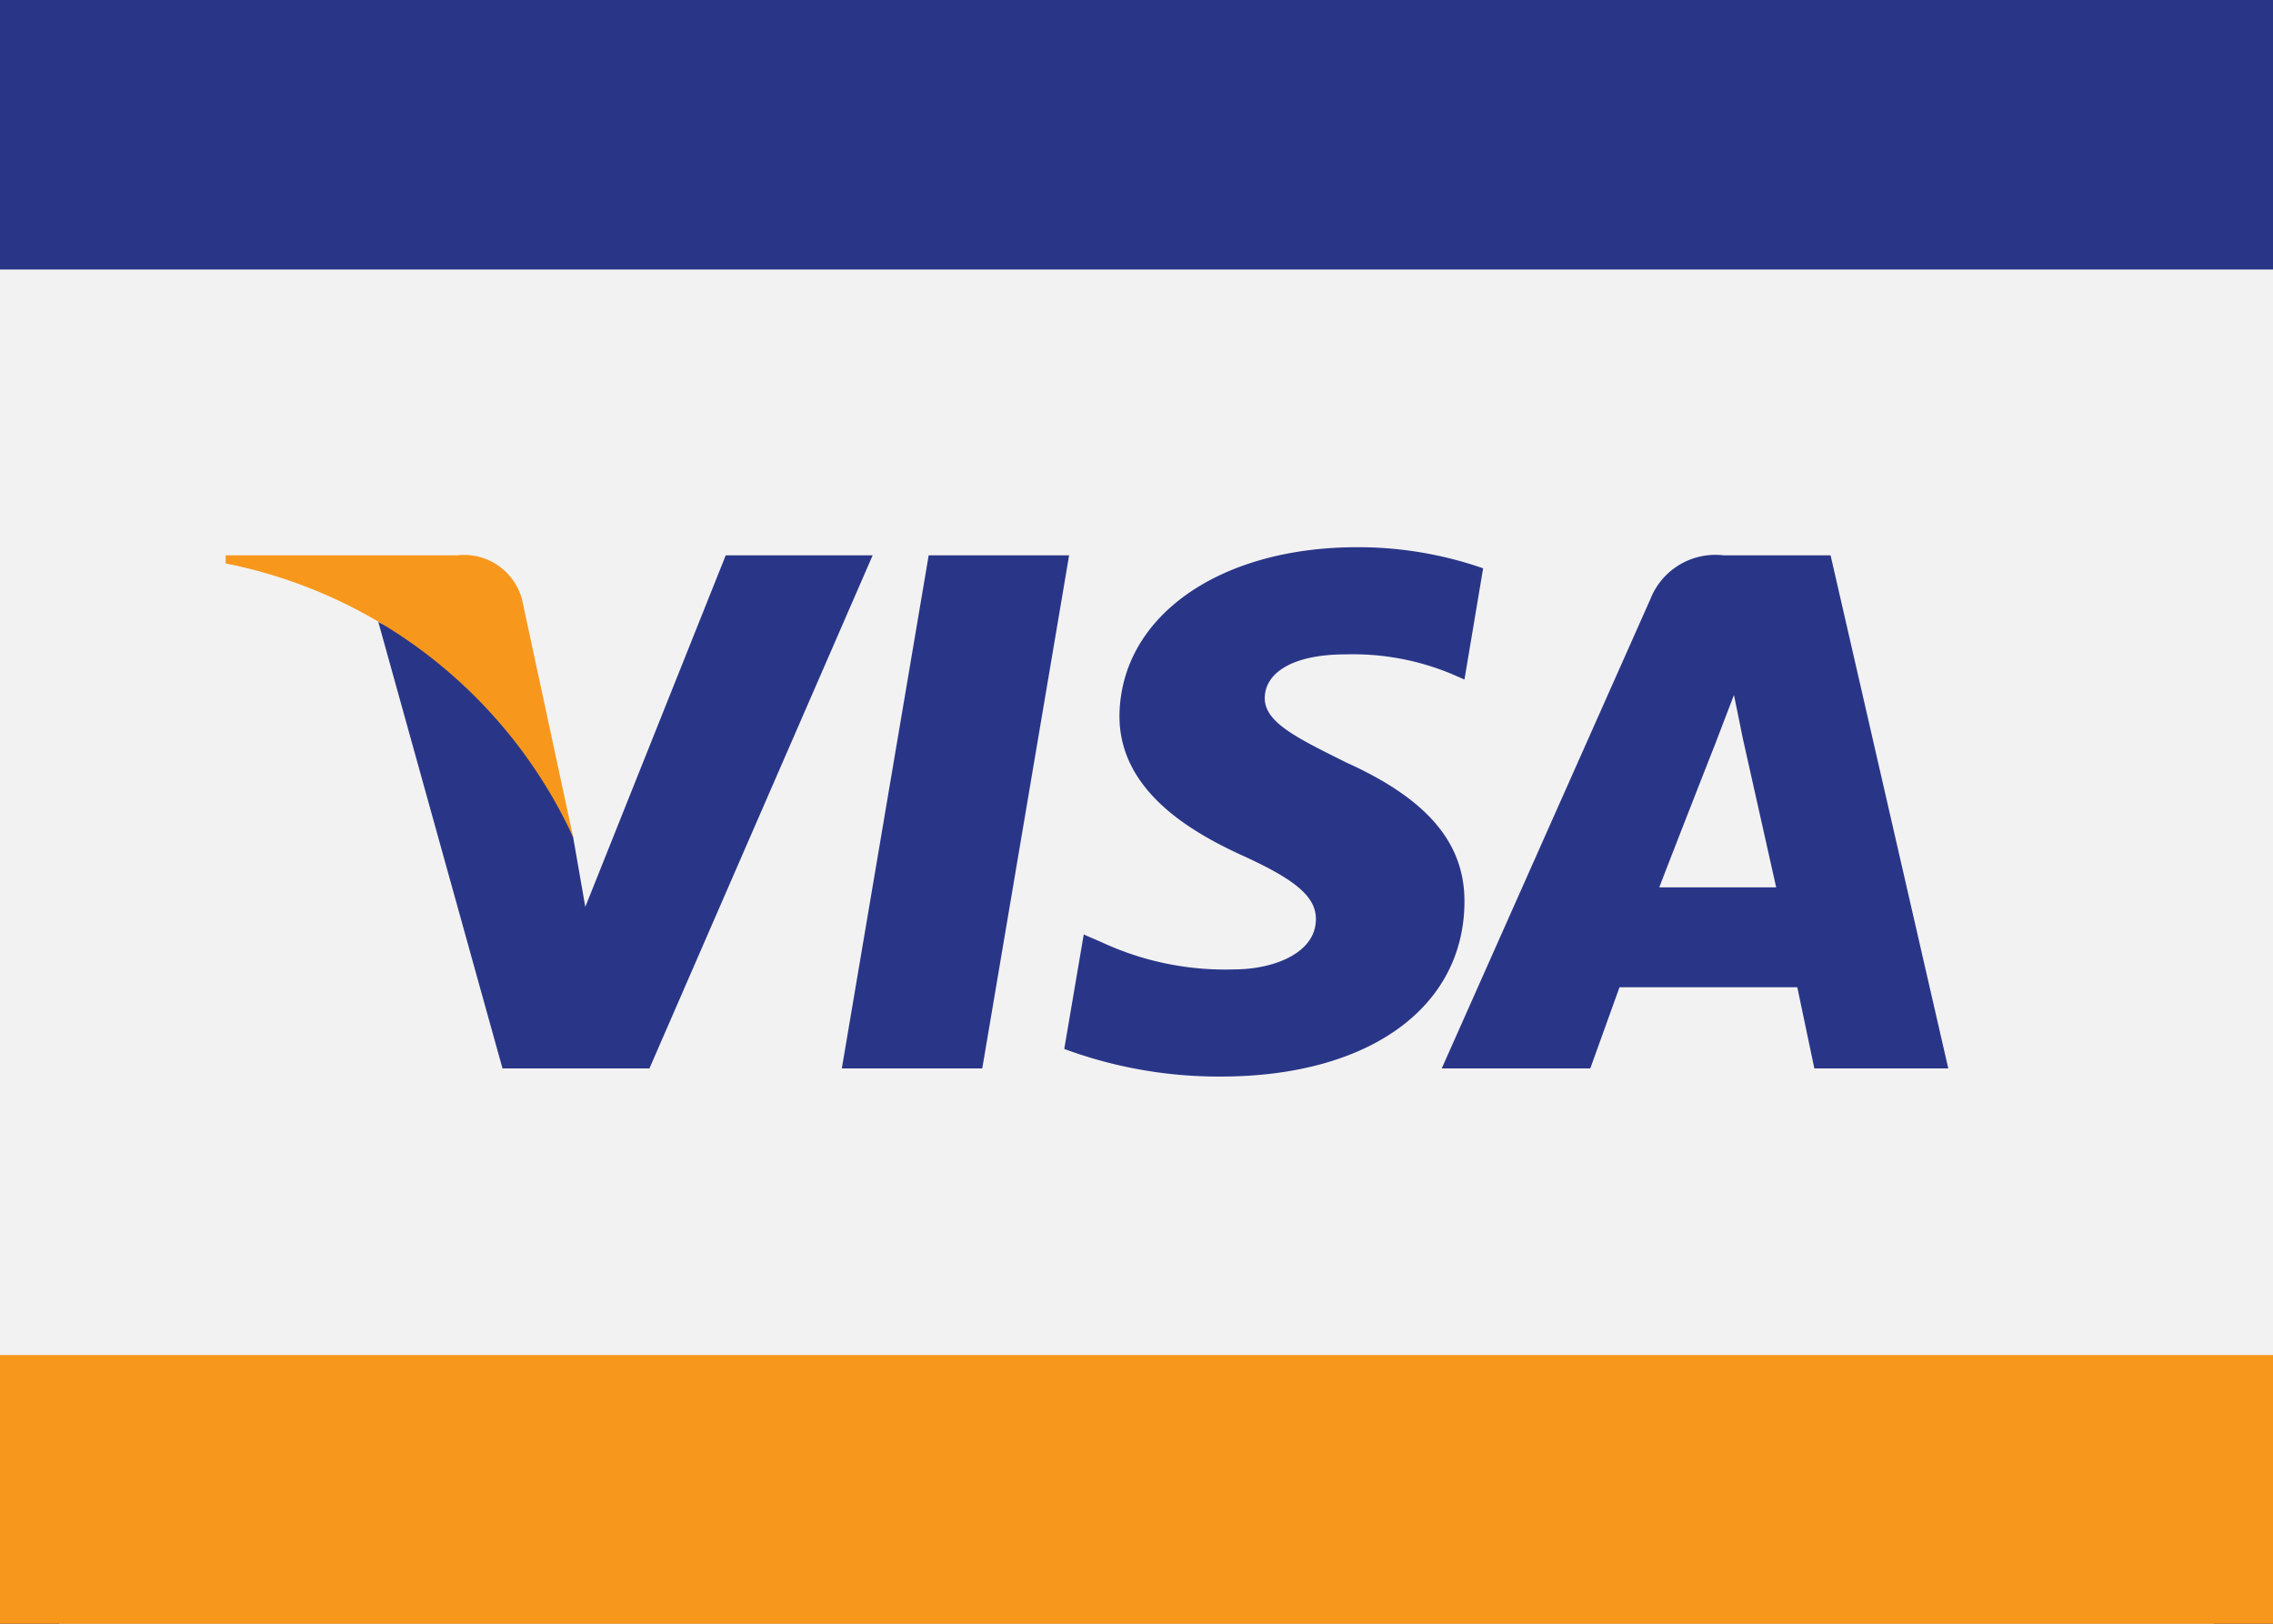 <svg id="Layer_1" data-name="Layer 1" xmlns="http://www.w3.org/2000/svg" xmlns:xlink="http://www.w3.org/1999/xlink" viewBox="0 0 28 20"><defs><style>.cls-1{fill:none;}.cls-2{fill:#111669;}.cls-3{clip-path:url(#clip-path);}.cls-4{fill:#f3f2f2;}.cls-5{fill:#f7981d;}.cls-6{fill:#293688;}</style><clipPath id="clip-path"><rect class="cls-1" x="-0.21" y="-0.34" width="28.41" height="20.68"/></clipPath></defs><rect class="cls-2" x="-0.41" y="-0.34" width="28.41" height="20.68"/><g class="cls-3"><path class="cls-4" d="M30.62,10A16.62,16.62,0,1,1,14-6.63,16.62,16.62,0,0,1,30.62,10Zm0,0"/><path class="cls-5" d="M14,27.56A20.15,20.15,0,0,0,31.9,16.69H-3.9A20.15,20.15,0,0,0,14,27.56Zm0,0"/><path class="cls-6" d="M14-7.08A19.87,19.87,0,0,0-3.47,3.32H31.47A19.88,19.88,0,0,0,14-7.08Zm0,0"/></g><path class="cls-6" d="M10.37,13.16l1.07-6.32h1.73L12.1,13.16Zm0,0"/><path class="cls-6" d="M18.27,7a4.69,4.69,0,0,0-1.55-.26c-1.71,0-2.92.86-2.93,2.08,0,.91.86,1.42,1.52,1.72s.9.51.9.78c0,.43-.54.62-1,.62a3.6,3.6,0,0,1-1.63-.33l-.23-.1-.24,1.41a5.48,5.48,0,0,0,1.93.34c1.82,0,3-.85,3-2.16,0-.72-.46-1.26-1.46-1.71-.6-.3-1-.49-1-.79s.32-.54,1-.54a3.17,3.17,0,0,1,1.3.24l.16.07Zm0,0"/><path class="cls-6" d="M21.23,6.84a.86.86,0,0,0-.9.54l-2.57,5.78h1.83l.36-1h2.19l.21,1H24L22.55,6.84Zm-.79,4.09c.14-.37.69-1.77.69-1.77l.23-.6.11.54.41,1.83Zm0,0"/><path class="cls-6" d="M7.21,11.17l-.15-.86a4.93,4.93,0,0,0-2.4-2.65l1.53,5.5H8l2.75-6.32H8.94Zm0,0"/><path class="cls-5" d="M2.78,6.84v.1a6,6,0,0,1,4.28,3.37L6.43,7.38a.74.74,0,0,0-.8-.54Zm0,0"/></svg>